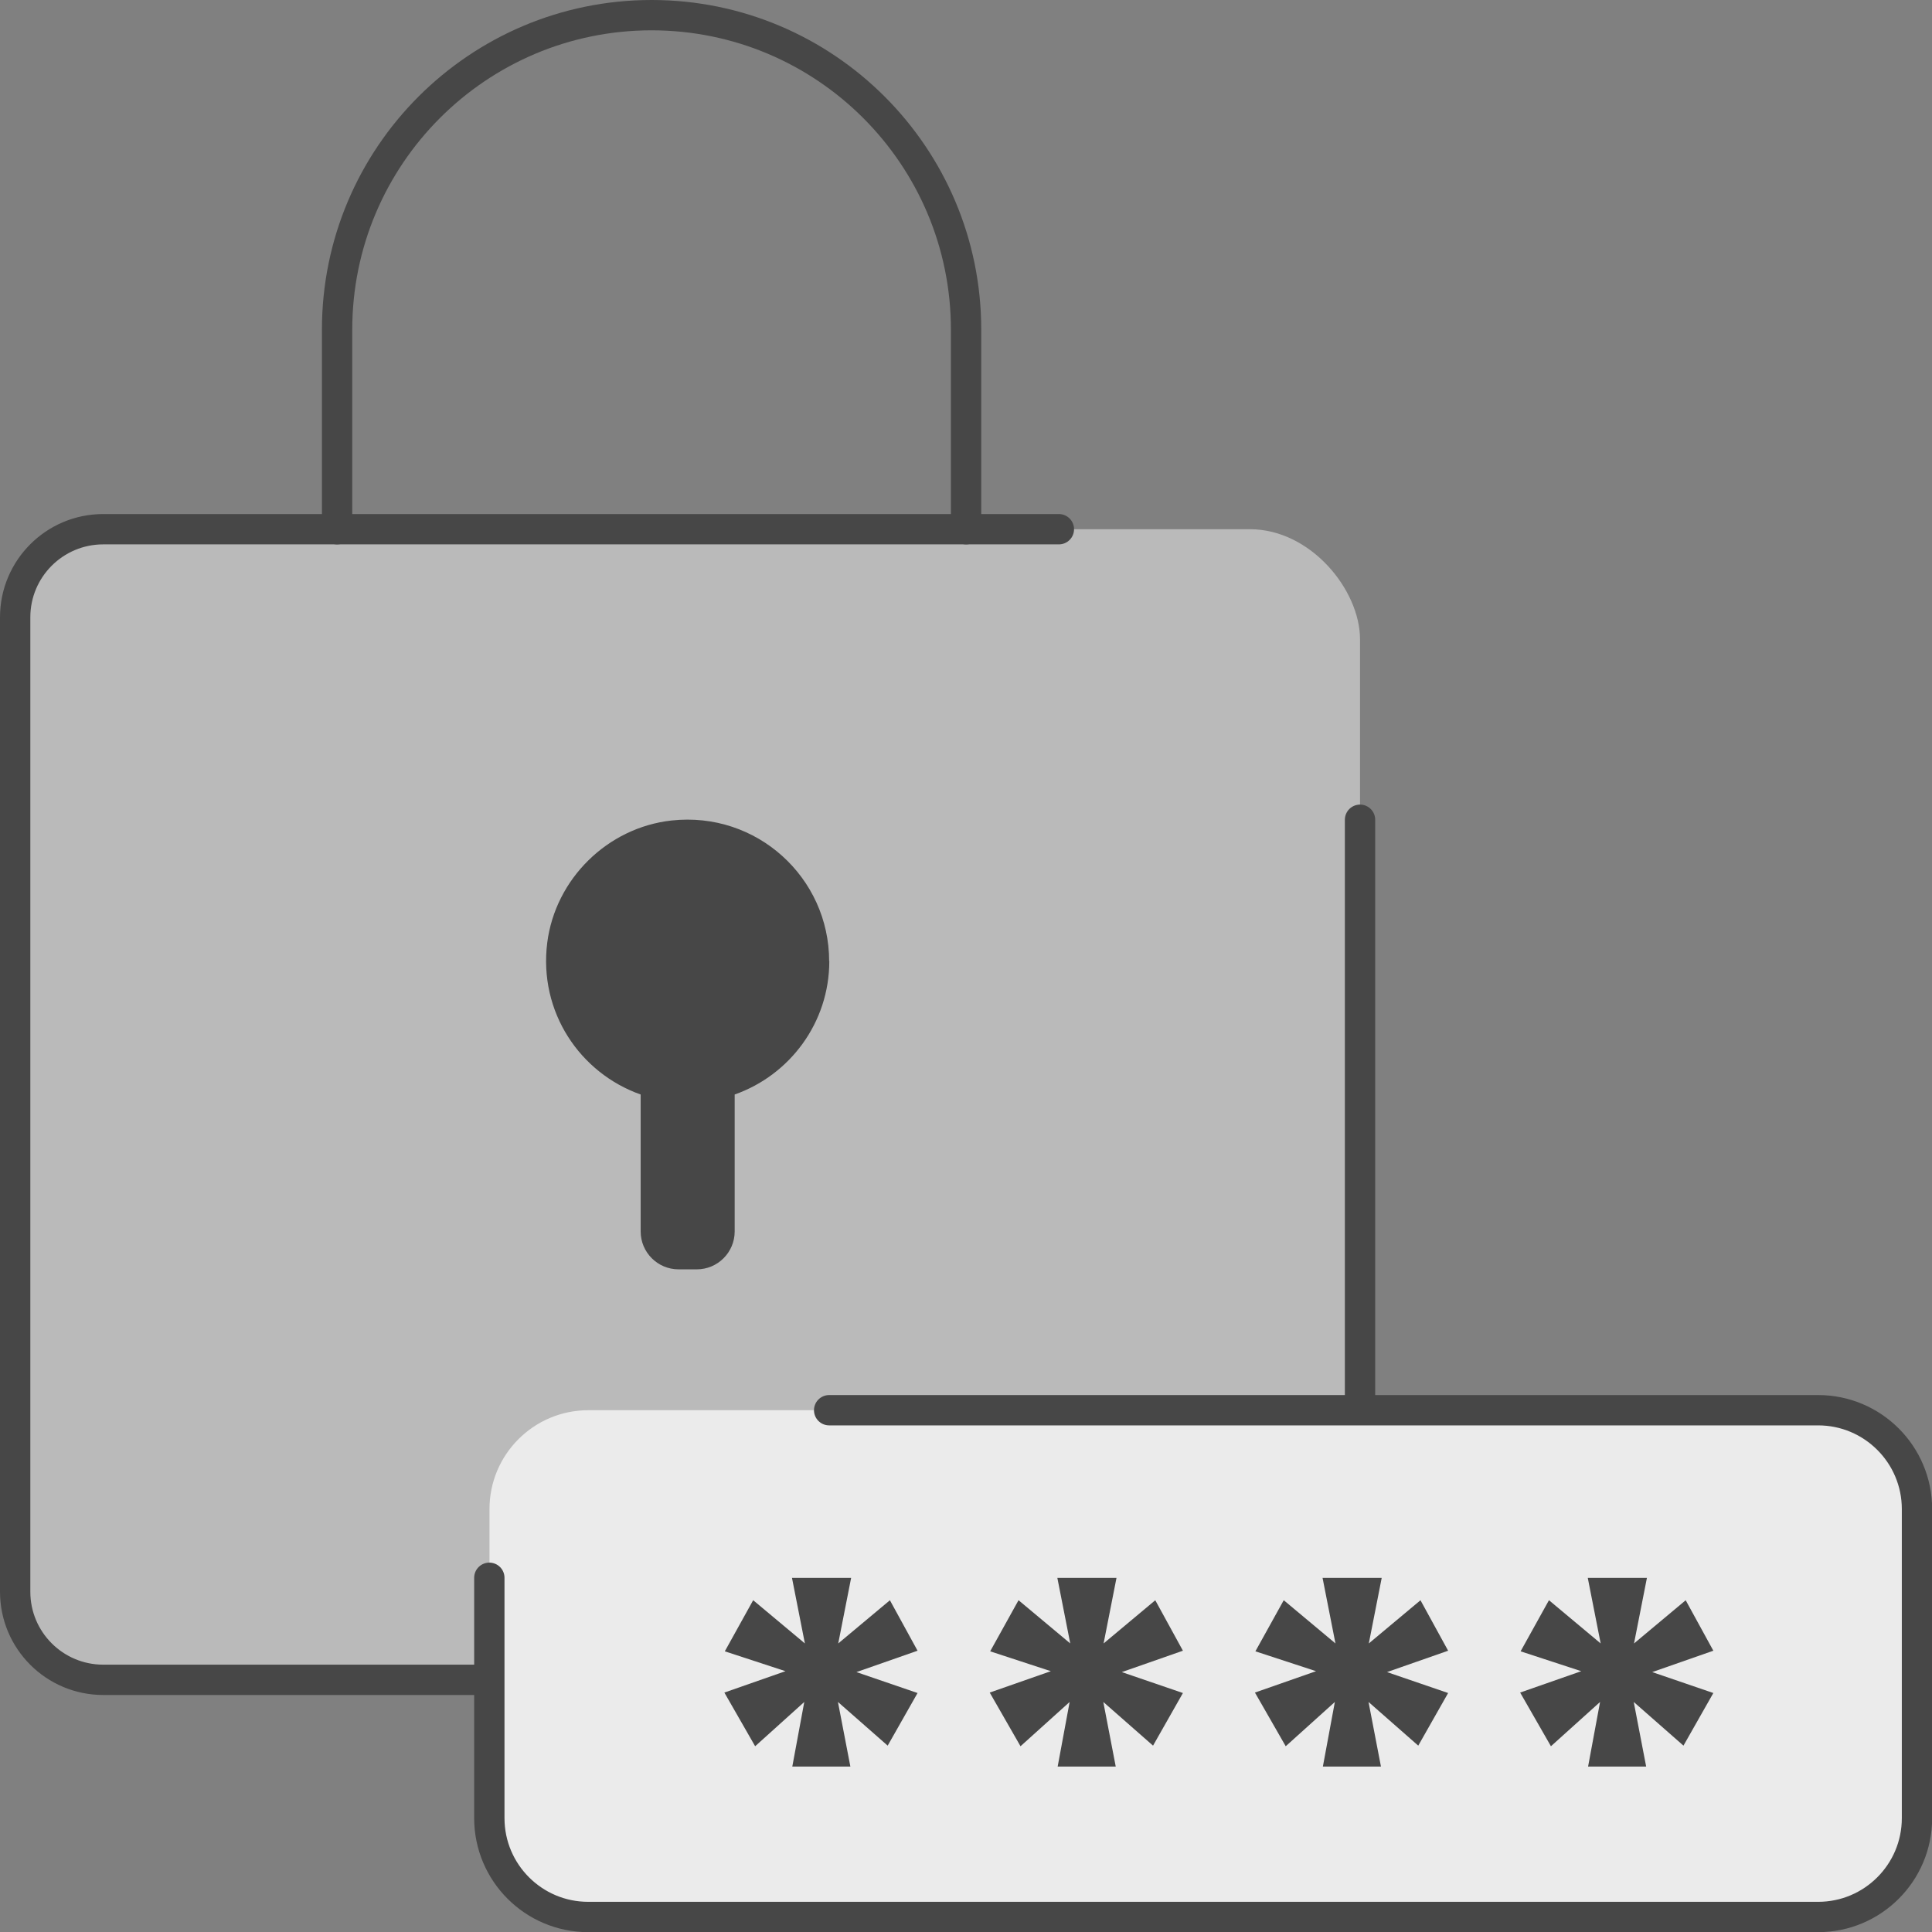 <?xml version="1.0" encoding="UTF-8"?>
<svg id="Layer_2" data-name="Layer 2" xmlns="http://www.w3.org/2000/svg" viewBox="0 0 127.41 127.41">
  <rect x="0" y="0" width="127.41" height="127.41" fill="#808080" stroke="none"/>
  <defs>
    <style>
      .cls-1 {
        fill: #474747;
      }

      .cls-2 {
        fill: none;
        stroke: #474747;
        stroke-linecap: round;
        stroke-linejoin: round;
        stroke-width: 2px;
      }

      .cls-3 {
        fill: #ebebeb;
      }

      .cls-4 {
        fill: #bababa;
      }
    </style>
  </defs>
  <g id="Layer_1-2" data-name="Layer 1">
    <rect class="cls-4" x="1" y="34.9" width="88.69" height="75.88" rx="7.26" ry="7.26"/>
    <path class="cls-2" d="M89.69,54.06v46.74c0,5.51-4.47,9.98-9.98,9.98H6.81c-3.21,0-5.81-2.6-5.81-5.81V40.71c0-3.21,2.6-5.81,5.81-5.81h63.02"/>
    <rect class="cls-3" x="32.28" y="93" width="94.14" height="33.41" rx="6.52" ry="6.52"/>
    <path class="cls-2" d="M54.68,93h65.22c3.6,0,6.52,2.92,6.52,6.52v20.38c0,3.6-2.92,6.52-6.52,6.52H38.79c-3.6,0-6.52-2.92-6.52-6.52v-15.85"/>
    <path class="cls-2" d="M63.71,34.9v-13.16c0-11.45-9.29-20.74-20.74-20.74h0c-11.45,0-20.74,9.29-20.74,20.74v13.16"/>
    <path class="cls-1" d="M54.68,63.39c0-5.51-4.77-9.9-10.4-9.28-4.22.47-7.65,3.85-8.19,8.05-.58,4.59,2.17,8.61,6.16,10.02v9.03c0,1.38,1.12,2.5,2.5,2.5h1.2c1.38,0,2.5-1.12,2.5-2.5v-9.03c3.63-1.28,6.24-4.73,6.24-8.8Z"/>
    <g>
      <path class="cls-1" d="M58.68,105.52l1.83,3.34-4.03,1.41,4.03,1.38-1.97,3.47-3.28-2.88.82,4.26h-3.83l.79-4.26-3.24,2.92-2.03-3.54,4.03-1.41-4-1.31,1.87-3.37,3.41,2.85-.85-4.32h3.9l-.85,4.32,3.41-2.85Z"/>
      <path class="cls-1" d="M76.18,105.52l1.83,3.34-4.03,1.41,4.03,1.38-1.97,3.47-3.28-2.88.82,4.26h-3.83l.79-4.26-3.24,2.92-2.03-3.54,4.03-1.41-4-1.31,1.87-3.37,3.41,2.85-.85-4.32h3.9l-.85,4.32,3.41-2.85Z"/>
      <path class="cls-1" d="M93.67,105.52l1.83,3.34-4.03,1.41,4.03,1.38-1.97,3.47-3.28-2.88.82,4.26h-3.83l.79-4.26-3.24,2.92-2.03-3.54,4.03-1.41-4-1.31,1.87-3.37,3.41,2.85-.85-4.32h3.9l-.85,4.32,3.41-2.85Z"/>
      <path class="cls-1" d="M111.16,105.52l1.83,3.34-4.03,1.41,4.03,1.38-1.97,3.47-3.28-2.88.82,4.26h-3.83l.79-4.26-3.24,2.92-2.03-3.54,4.03-1.41-4-1.31,1.87-3.37,3.41,2.85-.85-4.32h3.9l-.85,4.32,3.41-2.85Z"/>
    </g>
  </g>
</svg>